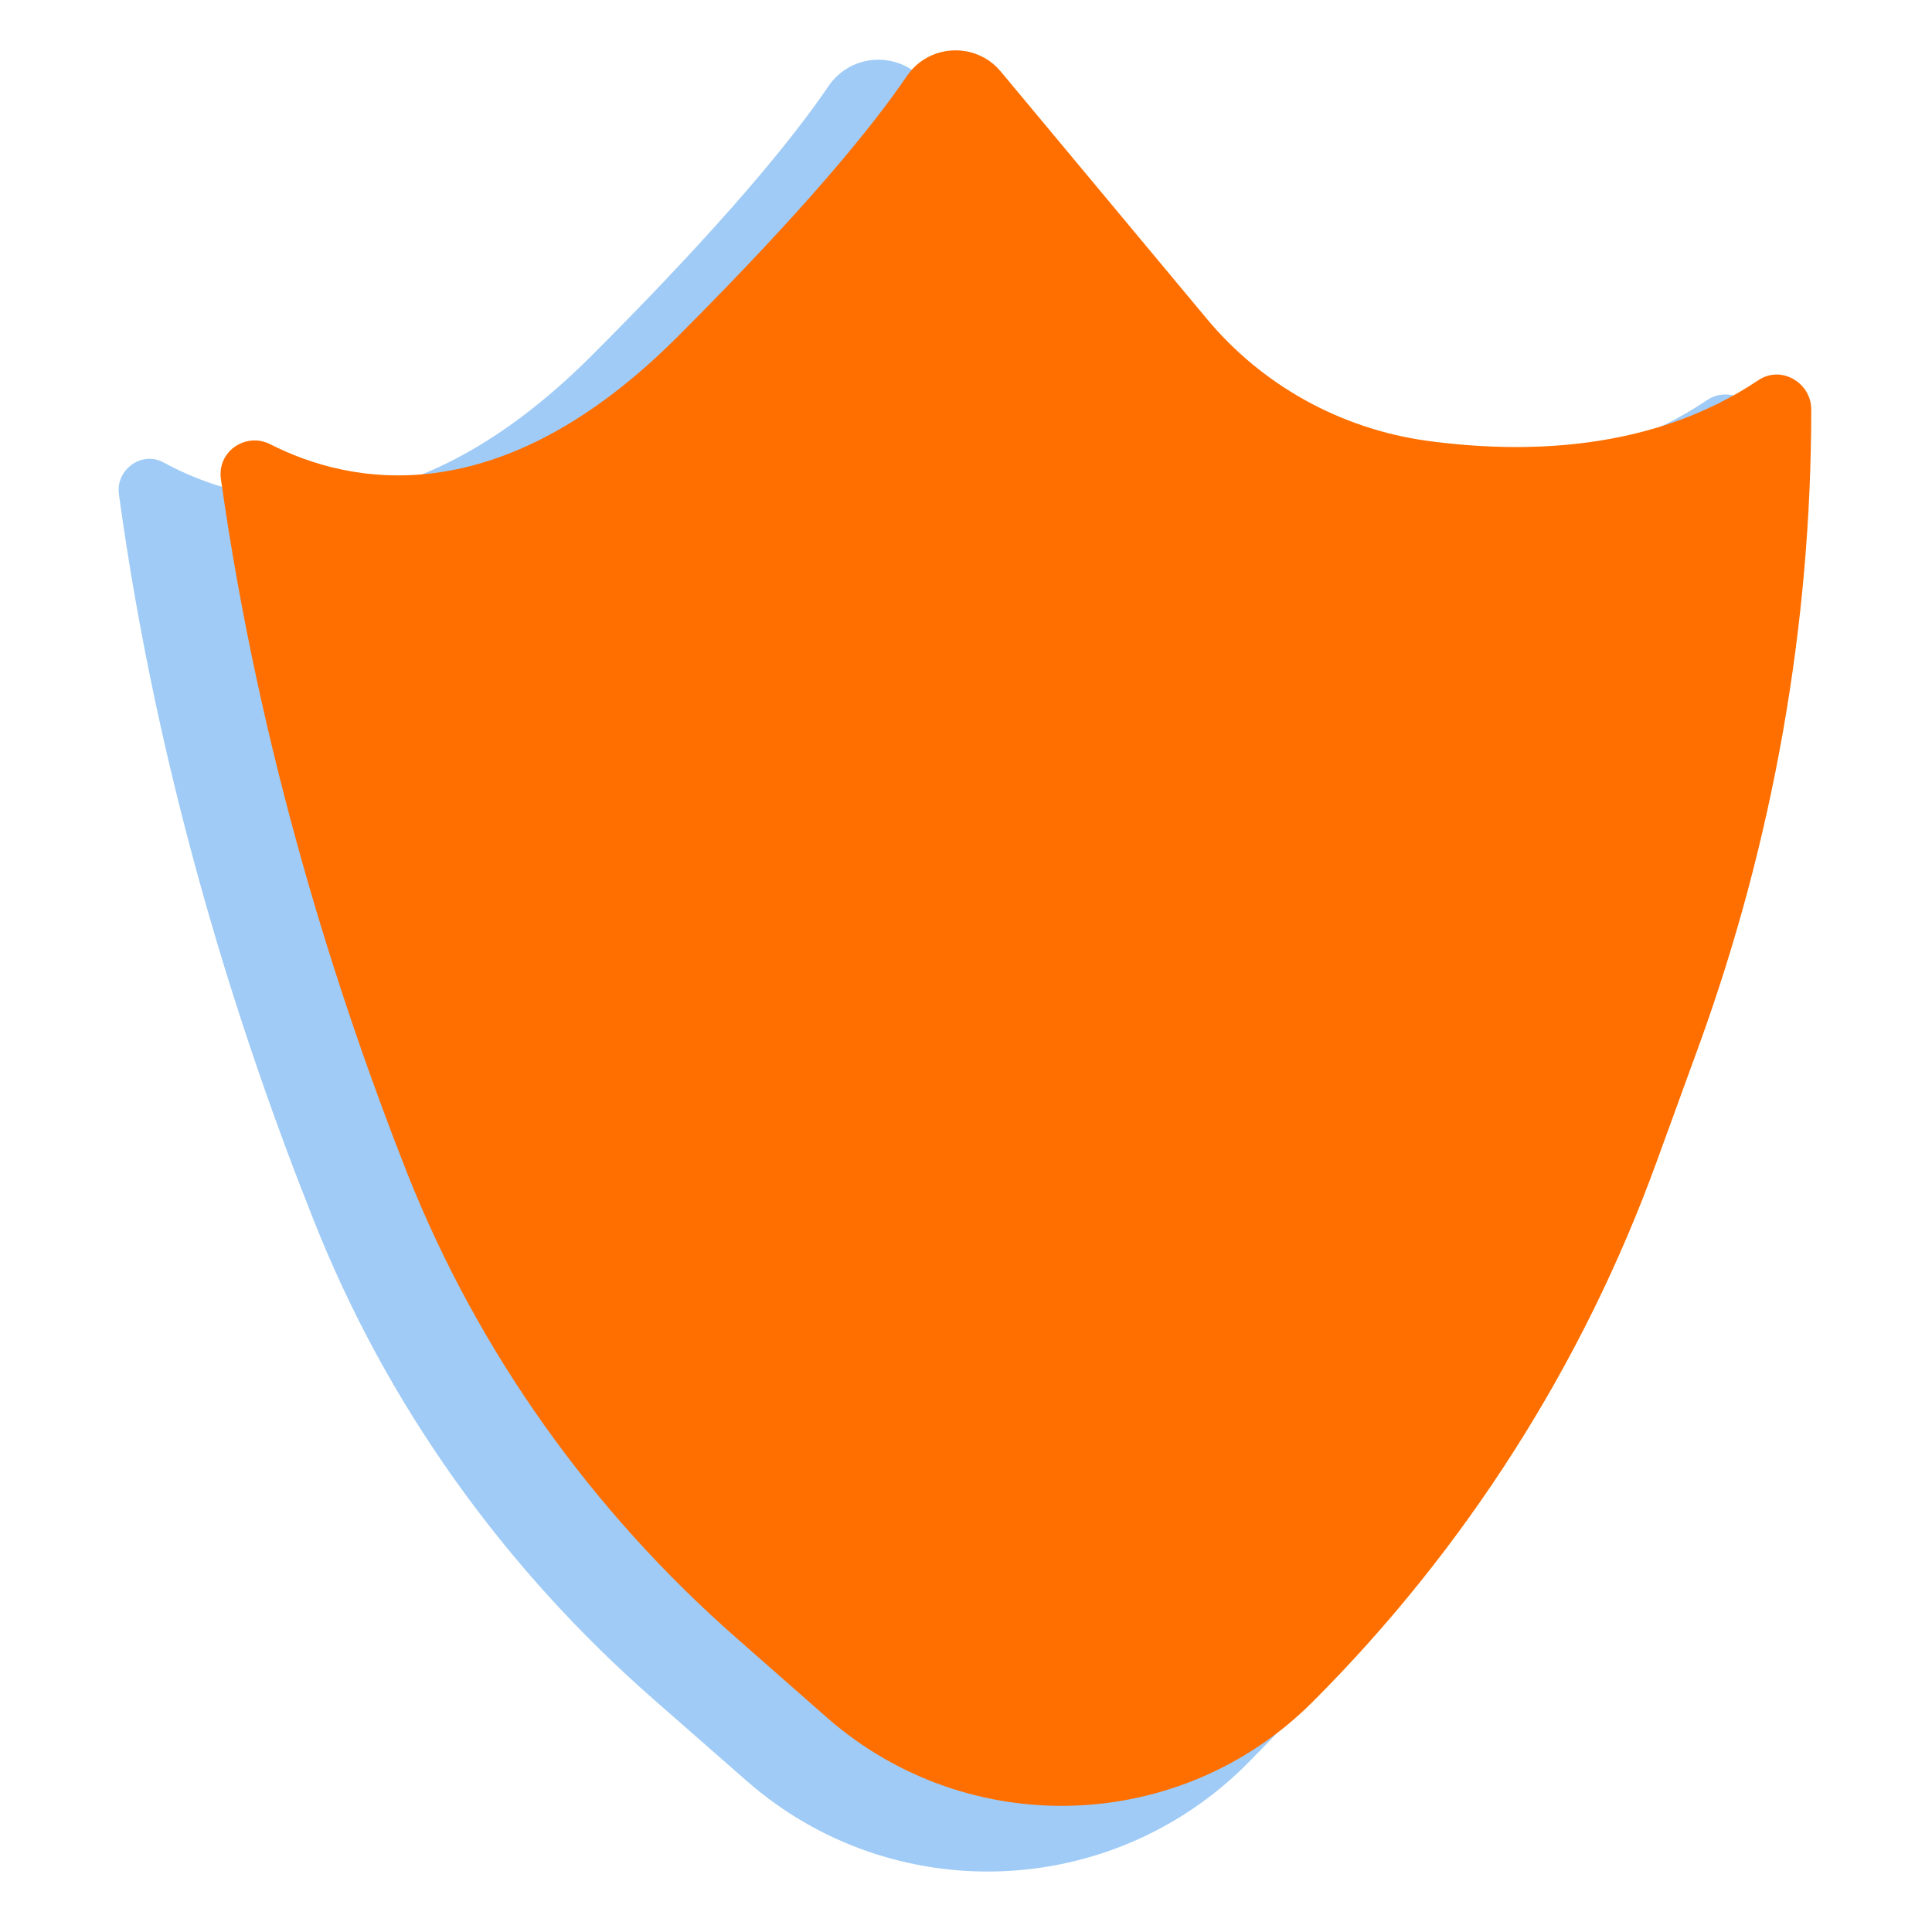 <?xml version="1.0" encoding="utf-8"?>
<!-- Generator: Adobe Illustrator 26.5.3, SVG Export Plug-In . SVG Version: 6.00 Build 0)  -->
<svg version="1.1" xmlns="http://www.w3.org/2000/svg" xmlns:xlink="http://www.w3.org/1999/xlink" x="0px" y="0px"
	 viewBox="0 0 32 32" style="enable-background:new 0 0 32 32;" xml:space="preserve">
<style type="text/css">
	.st0{fill:#9FCBF6;}
	.st1{fill:#FE6F00;}
</style>
<g id="레이어_1">
</g>
<g id="레이어_2">
	<path class="st0" d="M1.97,8.19C1.91,7.78,2.35,7.46,2.71,7.66c1.3,0.71,3.92,1.4,7.09-1.77c2.19-2.19,3.33-3.59,3.92-4.46
		c0.38-0.56,1.18-0.59,1.61-0.07l3.51,4.21c0.95,1.14,2.29,1.89,3.77,2.09c1.66,0.23,3.85,0.19,5.66-1.03
		c0.38-0.26,0.9,0.04,0.9,0.51v0c0,3.7-0.65,7.36-1.91,10.84l-0.73,2.01c-1.26,3.47-3.27,6.62-5.88,9.23l0,0
		c-2.26,2.26-5.88,2.38-8.28,0.28l-1.54-1.35c-2.49-2.18-4.44-4.9-5.65-7.98C3.97,17.13,2.62,12.94,1.97,8.19z"/>
	<path class="st1" d="M3.66,7.94C3.59,7.48,4.07,7.15,4.48,7.36c1.3,0.66,3.77,1.19,6.74-1.78c2.12-2.12,3.23-3.48,3.8-4.32
		c0.37-0.54,1.15-0.57,1.56-0.07l3.4,4.08c0.92,1.11,2.22,1.83,3.65,2.03c1.61,0.22,3.73,0.18,5.49-1C29.5,6.04,30,6.34,30,6.78v0
		c0,3.58-0.63,7.14-1.85,10.51l-0.71,1.95c-1.22,3.36-3.17,6.42-5.7,8.95l0,0c-2.19,2.19-5.7,2.3-8.03,0.27l-1.49-1.31
		c-2.41-2.11-4.3-4.75-5.48-7.73C5.59,16.5,4.3,12.49,3.66,7.94z"/>
</g>
</svg>
